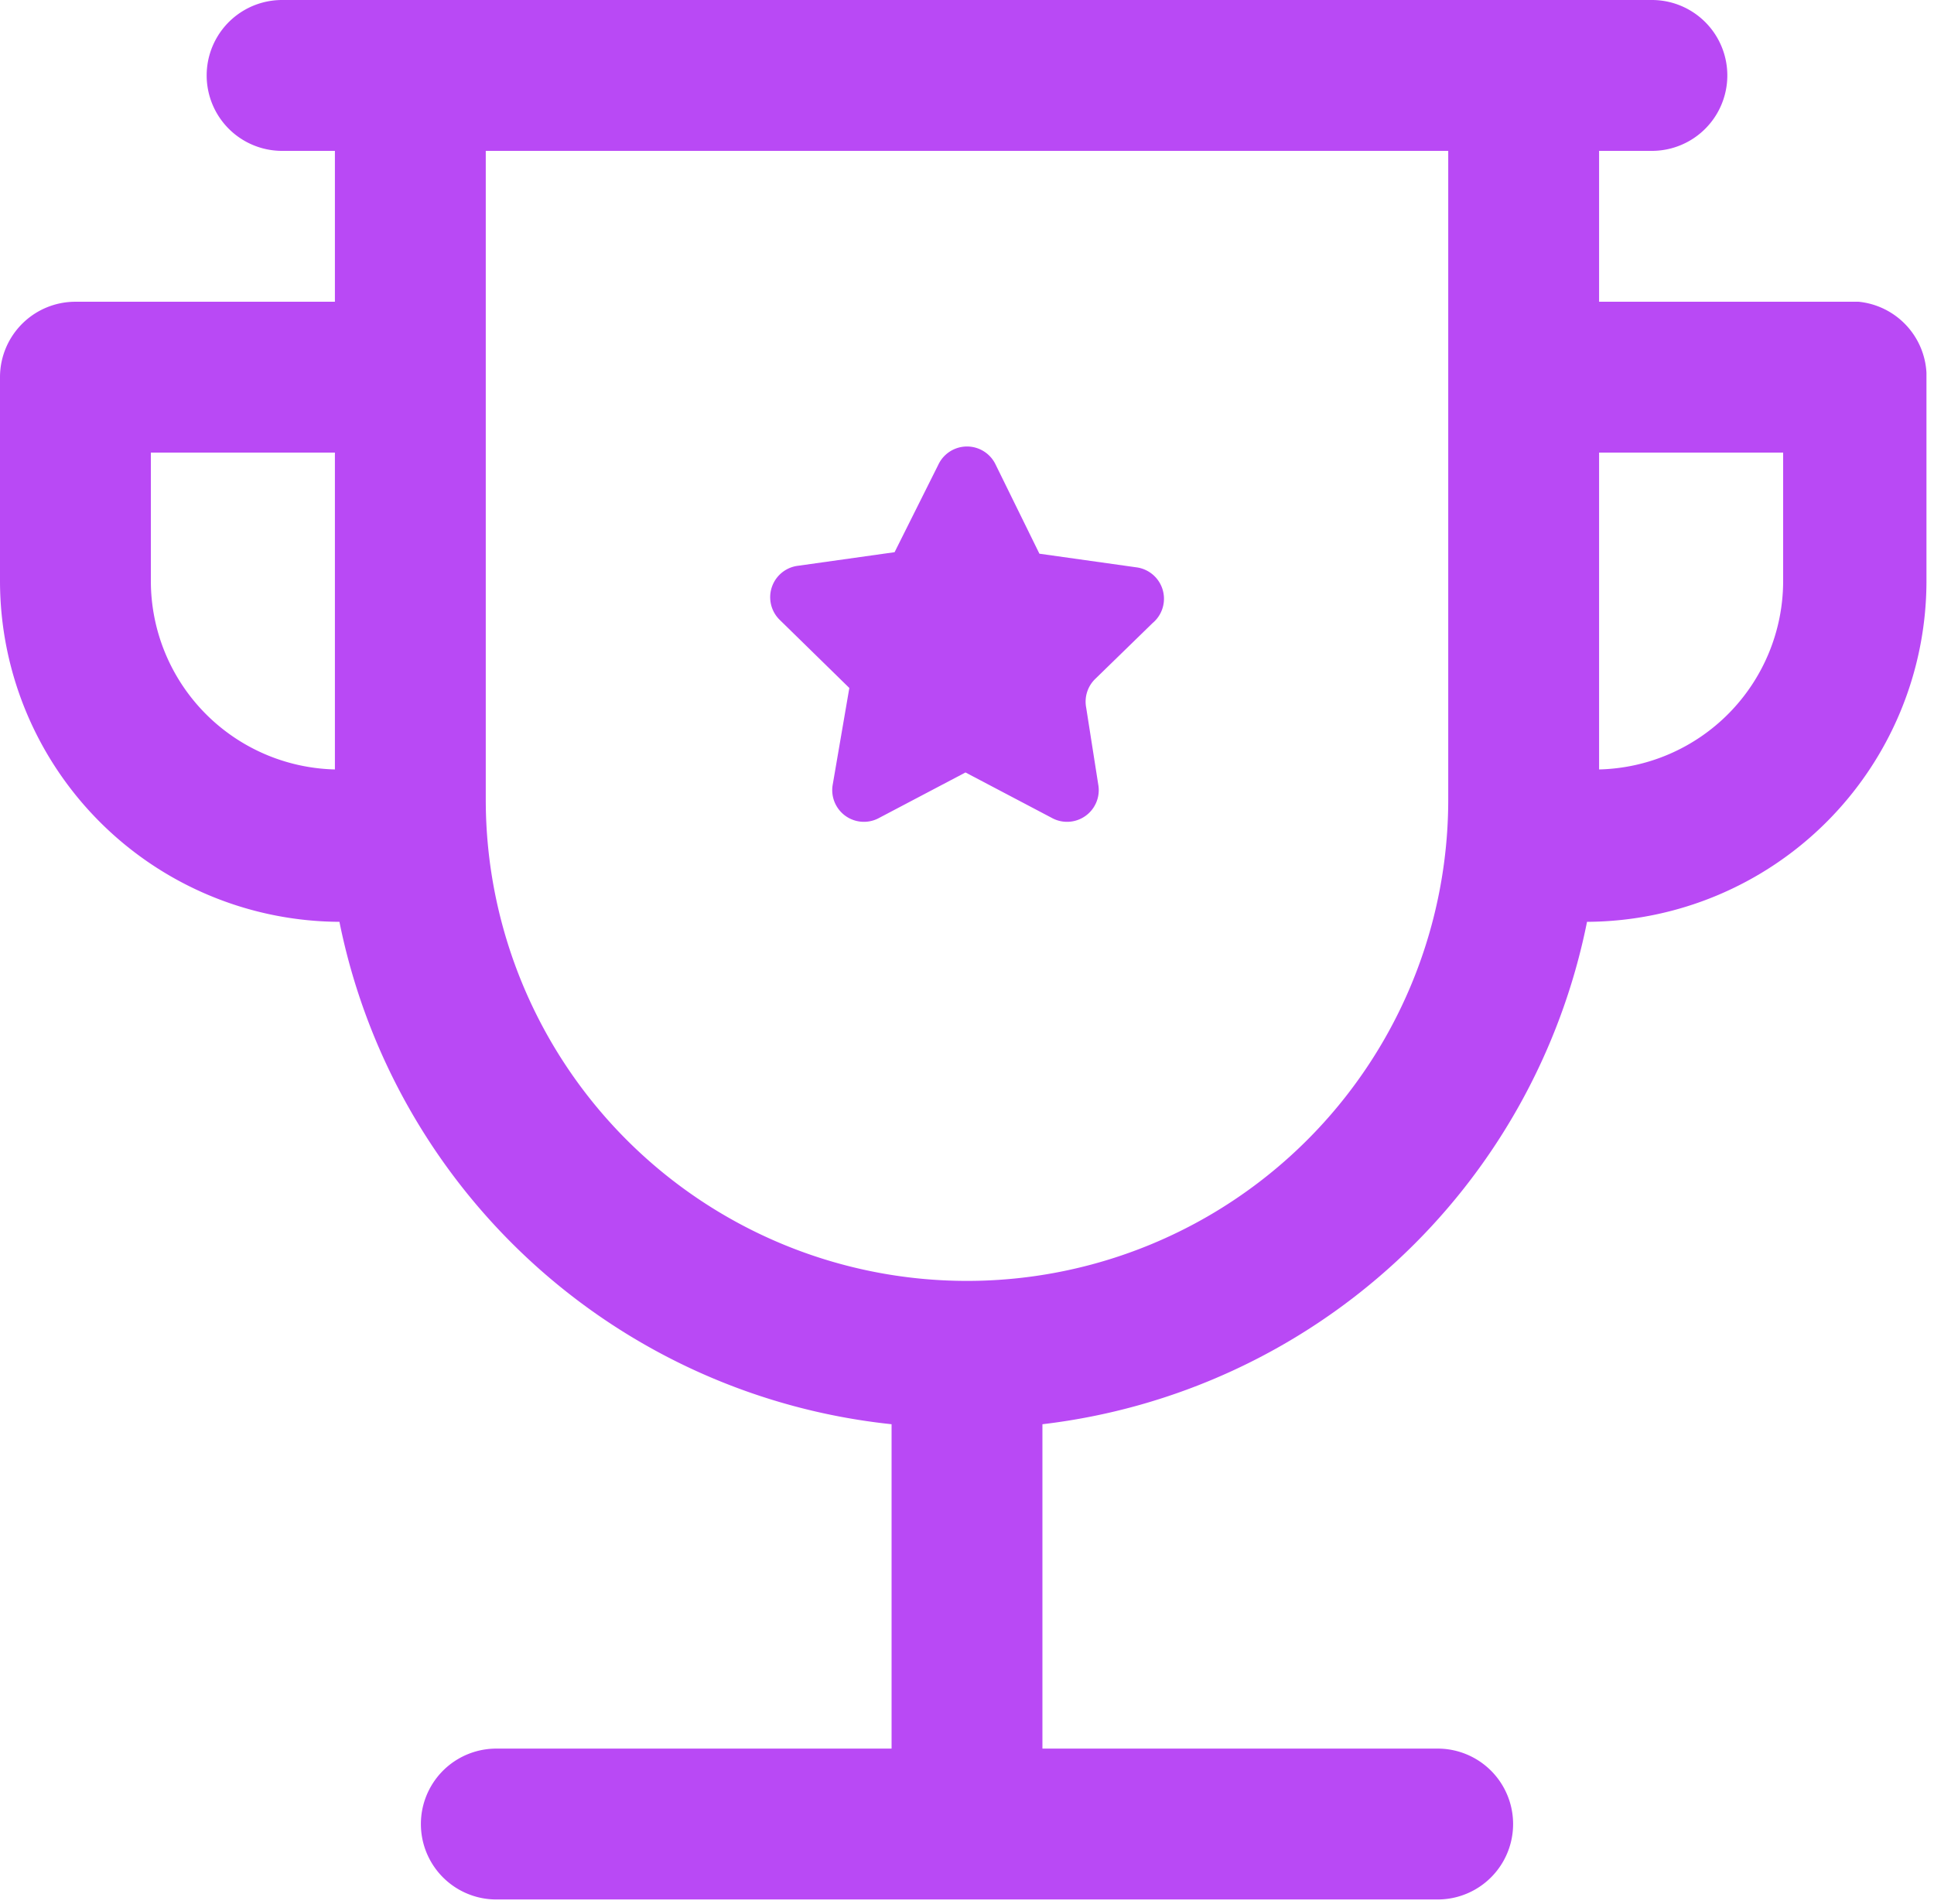 <svg id="Layer_1" data-name="Layer 1" xmlns="http://www.w3.org/2000/svg" viewBox="0 0 12.82 12.62"><defs><style>.cls-1{fill:#b949f5}</style></defs><title>success</title><path class="cls-1" d="M12.32 2H10.6V1h.35a.5.5 0 0 0 0-1H1.87a.5.5 0 0 0 0 1h.35v1H.5a.5.5 0 0 0-.5.5v1.35a2.26 2.26 0 0 0 2.25 2.26 4.18 4.18 0 0 0 3.66 3.33v2.15H3.29a.5.5 0 0 0 0 1h6.24a.5.5 0 0 0 0-1H6.91V9.44a4.18 4.18 0 0 0 3.61-3.33 2.26 2.26 0 0 0 2.25-2.25V2.47a.5.5 0 0 0-.45-.47zM1 3.85V3h1.22v2.1A1.25 1.25 0 0 1 1 3.85zm5.41 4.64A3.19 3.19 0 0 1 3.22 5.3V1H9.6v4.3a3.19 3.19 0 0 1-3.19 3.19zm5.41-4.63A1.25 1.25 0 0 1 10.6 5.1V3h1.22z"/><path class="cls-1" d="M7.53 3.76l-.64-.09-.29-.59a.21.21 0 0 0-.38 0l-.29.58-.64.09a.21.21 0 0 0-.12.36l.46.45-.11.64a.21.21 0 0 0 .31.22l.57-.3.57.3a.21.21 0 0 0 .31-.22l-.08-.51a.21.21 0 0 1 .06-.19l.38-.37a.21.21 0 0 0-.11-.37z"/></svg>
